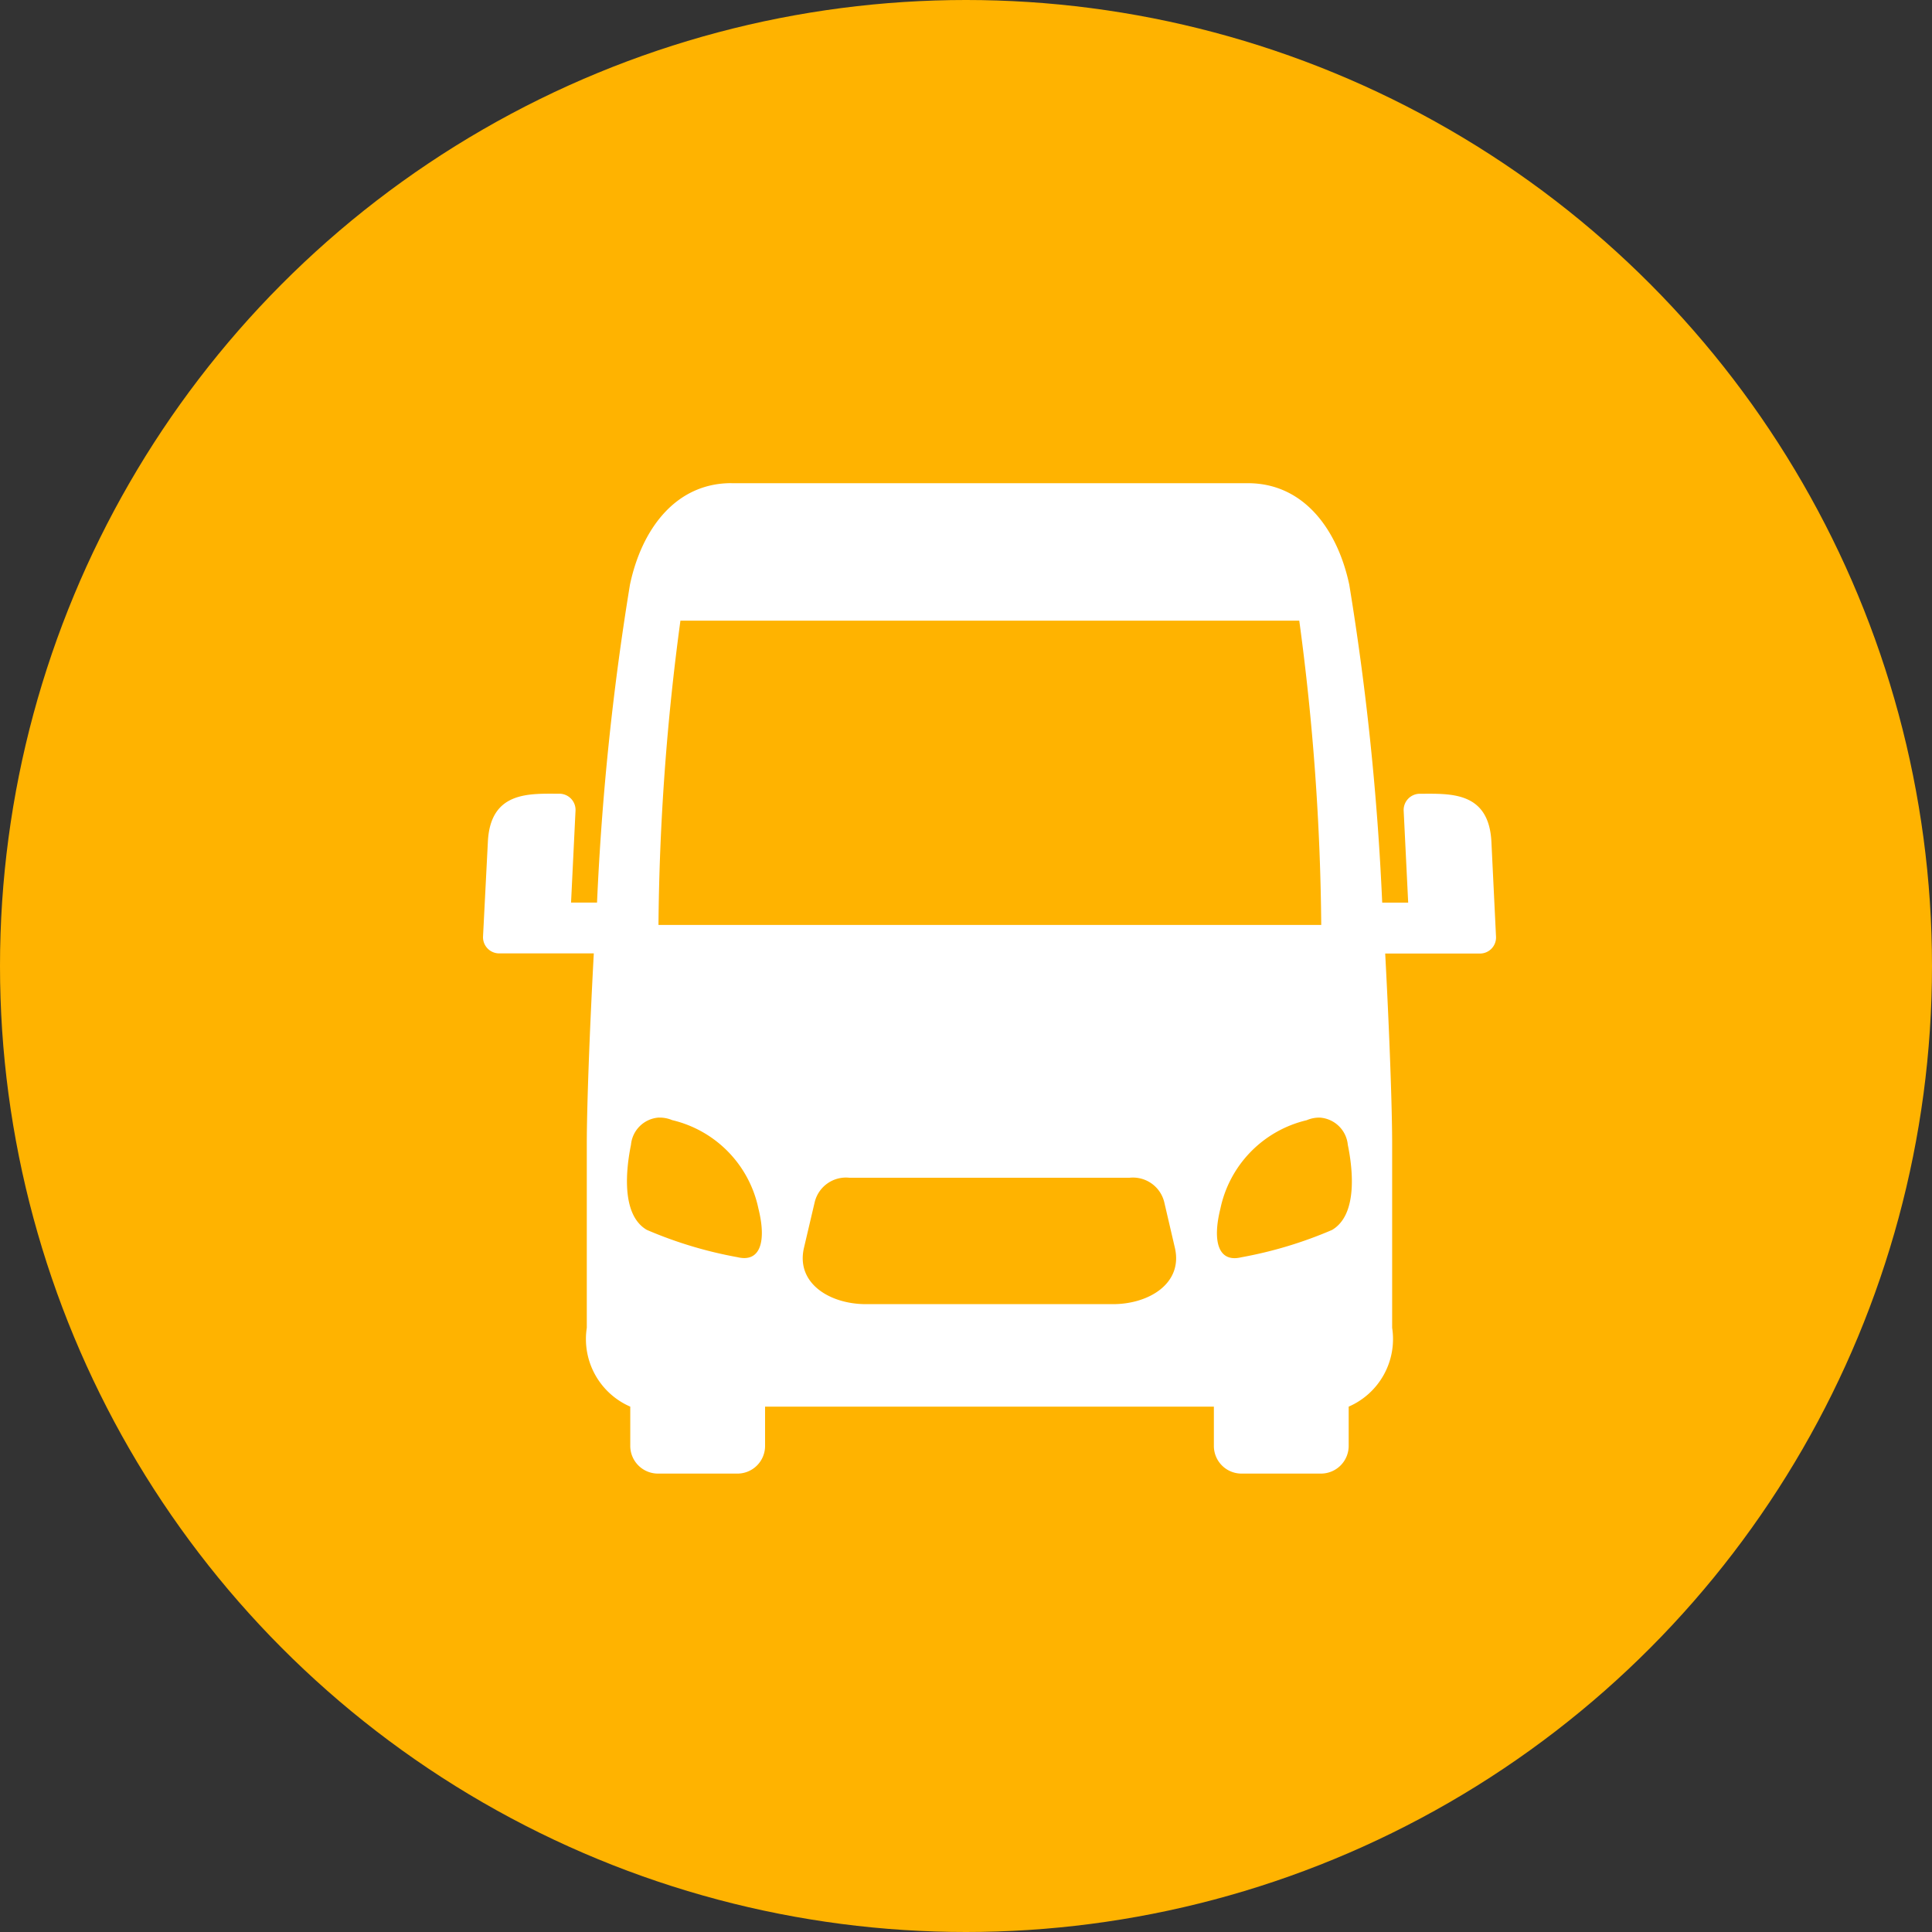 <svg xmlns="http://www.w3.org/2000/svg" width="40" height="40" viewBox="0 0 40 40">
  <rect x="0" y="0" width="40" height="40" fill="#333333" stroke="none"/>
  <g id="mini-Icon" transform="translate(199 1331)">
    <g id="mini-Icon-2" data-name="mini-Icon" transform="translate(-16 -44)">
      <circle id="Ellipse_7" data-name="Ellipse 7" cx="20" cy="20" r="20" transform="translate(-183 -1287)" fill="#ffb300"/>
    </g>
    <g id="Group_18" data-name="Group 18" transform="translate(-198.506 -1331.261)">
      <path id="Path_24" data-name="Path 24" d="M17.092,24.645h5.8a.667.667,0,0,1,.719.507l.223.958c.158.728-.546,1.152-1.285,1.152H17.434c-.741,0-1.444-.424-1.286-1.152l.225-.958a.666.666,0,0,1,.719-.507ZM26.833,23.4a.624.624,0,0,1,.578.563c.1.486.214,1.446-.327,1.763a8.657,8.657,0,0,1-1.879.566c-.479.115-.6-.335-.432-1.008a2.384,2.384,0,0,1,1.786-1.83A.656.656,0,0,1,26.833,23.4Zm-13.686,0a.662.662,0,0,1,.276.052,2.382,2.382,0,0,1,1.785,1.83c.168.673.046,1.123-.432,1.008a8.648,8.648,0,0,1-1.879-.566c-.541-.316-.426-1.277-.327-1.763a.621.621,0,0,1,.577-.562Zm.447-10.289H26.406a49.767,49.767,0,0,1,.455,6.3H13.139A49.767,49.767,0,0,1,13.594,13.108Zm1.055-2.847c-1.165,0-1.86.965-2.1,2.1a55.766,55.766,0,0,0-.682,6.584h-.538l.092-1.894a.335.335,0,0,0-.339-.36c-.613,0-1.423-.058-1.475.994l-.1,1.956A.335.335,0,0,0,9.846,20H11.8c-.094,1.738-.145,3.249-.145,3.935v3.817a1.525,1.525,0,0,0,.9,1.632v.81a.574.574,0,0,0,.576.576h1.637a.572.572,0,0,0,.578-.576v-.81h9.292v.81a.572.572,0,0,0,.578.576h1.637a.574.574,0,0,0,.576-.576v-.81a1.525,1.525,0,0,0,.9-1.632V23.938c0-.687-.051-2.2-.144-3.935h1.955a.333.333,0,0,0,.339-.358l-.095-1.956c-.053-1.052-.862-.994-1.475-.994a.336.336,0,0,0-.341.36l.093,1.894h-.538a55.765,55.765,0,0,0-.682-6.584c-.243-1.138-.938-2.1-2.1-2.1H14.649Z" transform="translate(0)" fill="#fff" fill-rule="evenodd"/>
    </g>
  </g>
</svg>
